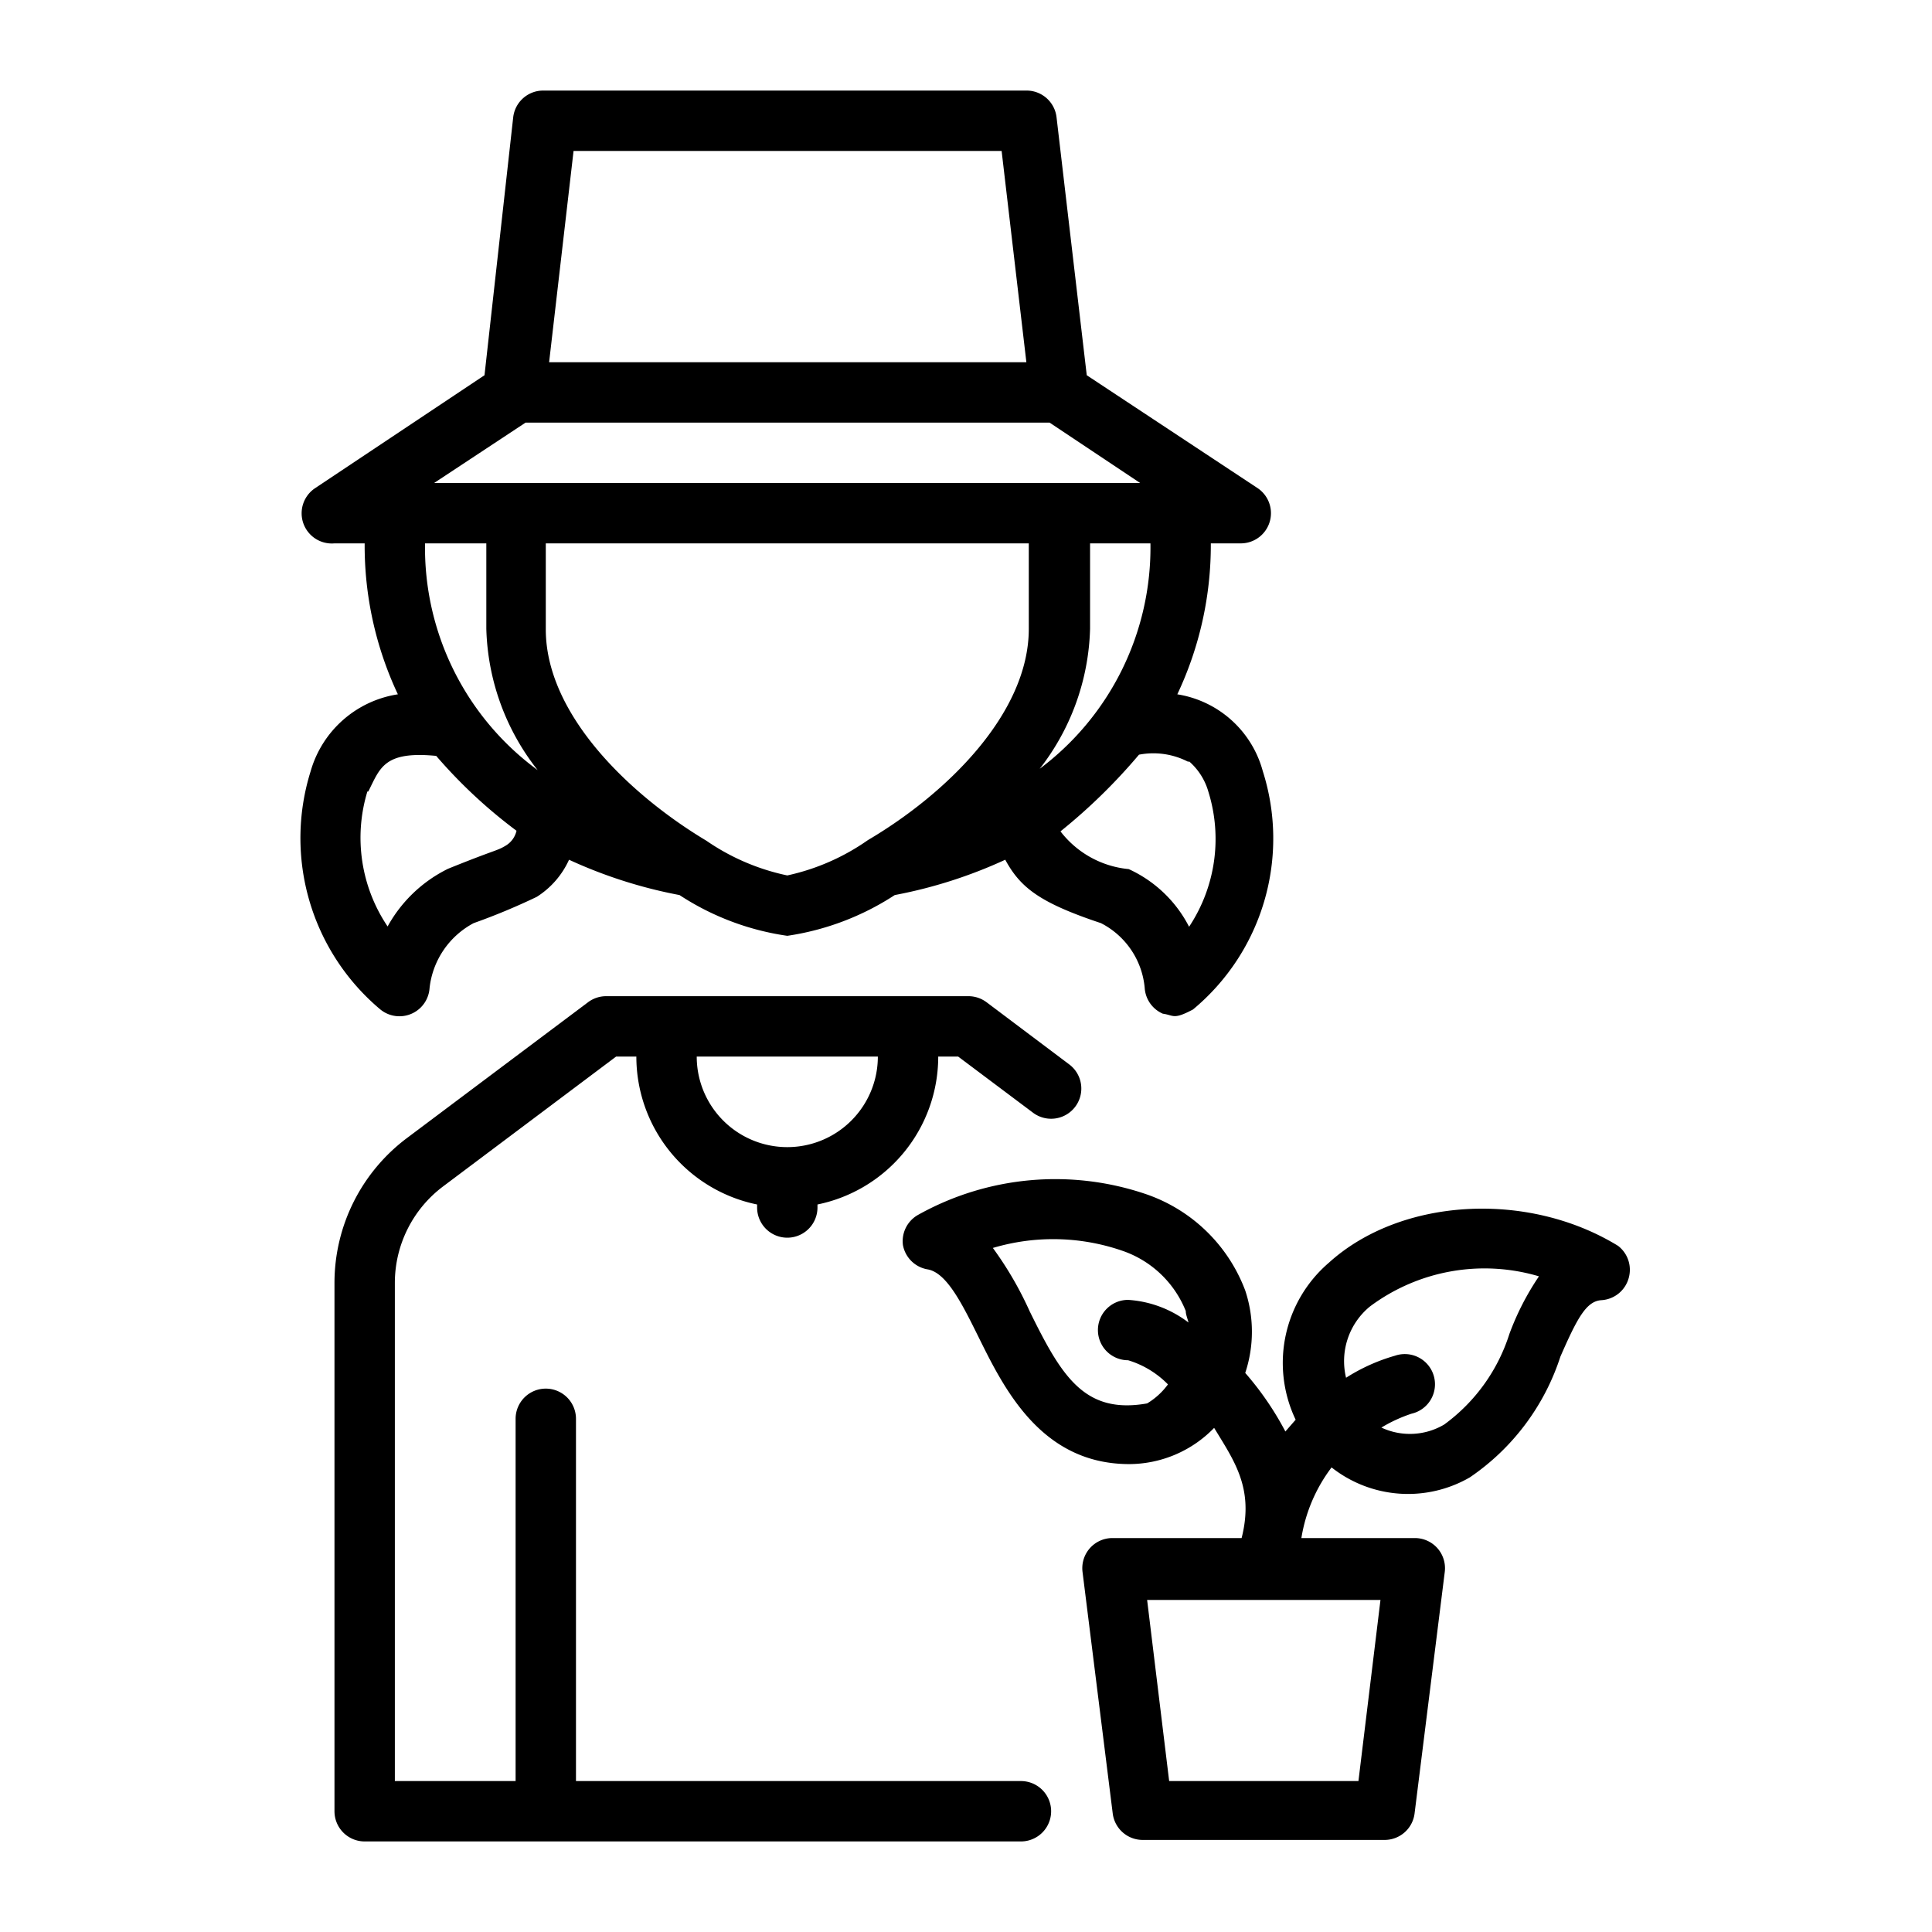 <svg height='100px' width='100px'  fill="#000000" xmlns="http://www.w3.org/2000/svg" data-name="Layer 1" viewBox="0 0 64 64" x="0px" y="0px"><title>gardener, farmer</title><path d="M53.6,41.27c-3-1.84-7.21-1.59-9.58.56a4.37,4.37,0,0,0-1.1,5.2l-.34.39a10.08,10.08,0,0,0-1.33-1.94,4.33,4.33,0,0,0,0-2.73,5.37,5.37,0,0,0-3.28-3.19,9.32,9.32,0,0,0-7.55.68,1,1,0,0,0-.51,1,1,1,0,0,0,.82.81c.63.11,1.14,1.14,1.68,2.23.85,1.72,2.08,4.22,5,4.22a3.93,3.93,0,0,0,2.81-1.2c.66,1.09,1.33,2,.91,3.65H36.85a1,1,0,0,0-.75.34,1,1,0,0,0-.24.78l1,8a1,1,0,0,0,1,.88h8a1,1,0,0,0,1-.88l1-8a1,1,0,0,0-.24-.78,1,1,0,0,0-.75-.34H43.11a5.26,5.26,0,0,1,1-2.34,4.09,4.09,0,0,0,4.58.33,7.71,7.71,0,0,0,3-4c.56-1.28.86-1.84,1.36-1.87a1,1,0,0,0,.91-.76A1,1,0,0,0,53.6,41.27ZM38,46.49c-2.09.37-2.84-.92-3.89-3.05a11.66,11.66,0,0,0-1.22-2.1,7,7,0,0,1,4.28.09,3.47,3.47,0,0,1,2.11,2c0,.12.06.25.09.38a3.68,3.68,0,0,0-2-.75,1,1,0,0,0-1,1,1,1,0,0,0,1,1,3.1,3.1,0,0,1,1.32.8A2.36,2.36,0,0,1,38,46.49ZM45,59H38.73L38,53h7.73Zm5-14.81a5.93,5.93,0,0,1-2.16,3,2.23,2.23,0,0,1-2.08.1,4.93,4.93,0,0,1,1-.46,1,1,0,1,0-.55-1.92,6.14,6.14,0,0,0-1.62.73,2.34,2.34,0,0,1,.79-2.36,6.34,6.34,0,0,1,5.6-1A8.87,8.87,0,0,0,50,44.19Z"></path><path d="M33.82,59H19.08V47a1,1,0,0,0-2,0V59h-4V42.5a4,4,0,0,1,1.6-3.2L20.41,35h.67a5,5,0,0,0,4,4.9V40a1,1,0,0,0,2,0v-.1a5,5,0,0,0,4-4.9h.66l2.48,1.86a1,1,0,1,0,1.2-1.6L32.68,33.2a1,1,0,0,0-.6-.2h-12a1,1,0,0,0-.6.2l-6,4.5a6,6,0,0,0-2.4,4.8V60a1,1,0,0,0,1,1H33.82a1,1,0,0,0,0-2ZM29.08,35a3,3,0,0,1-6,0Z"></path><path d="M10.29,25.55a7.41,7.41,0,0,0,2.31,7.89,1,1,0,0,0,1.63-.71,2.78,2.78,0,0,1,1.46-2.15,21.36,21.36,0,0,0,2.09-.87,2.84,2.84,0,0,0,1.07-1.23,15.69,15.69,0,0,0,3.66,1.17A8.77,8.77,0,0,0,26.08,31a8.87,8.87,0,0,0,3.56-1.35,15.69,15.69,0,0,0,3.66-1.17c.5.92,1.13,1.42,3.17,2.1a2.68,2.68,0,0,1,1.45,2.15,1,1,0,0,0,.6.85c.37.05.34.21,1-.14a7.36,7.36,0,0,0,2.31-7.9A3.5,3.5,0,0,0,39,23a11.57,11.57,0,0,0,1.11-5h1a1,1,0,0,0,.55-1.83L36,12.43l-1-8.54a1,1,0,0,0-1-.89h-16a1,1,0,0,0-1,.89l-.95,8.54-5.61,3.74A1,1,0,0,0,11.08,18h1a11.57,11.57,0,0,0,1.1,5A3.57,3.57,0,0,0,10.29,25.55Zm13.11,2.3c-2.57-1.54-5.32-4.2-5.32-7V18h16v2.83c0,2.82-2.75,5.48-5.33,7A7.38,7.38,0,0,1,26.08,29,7.39,7.39,0,0,1,23.4,27.85Zm16-2.62a2.09,2.09,0,0,1,.63,1,5.26,5.26,0,0,1-.64,4.47,4.21,4.21,0,0,0-2-1.91,3.23,3.23,0,0,1-2.26-1.25A18.87,18.87,0,0,0,37.73,25,2.51,2.51,0,0,1,39.35,25.23Zm-5,.29a7.88,7.88,0,0,0,1.71-4.69V18h2A9.16,9.16,0,0,1,34.37,25.52ZM19,5H33.18L34,12H18.19Zm-1.59,9H34.77l3,2H14.38Zm-1.3,4v2.83a7.88,7.88,0,0,0,1.7,4.68A9.13,9.13,0,0,1,14.08,18Zm-3.91,8.22c.39-.77.51-1.35,2.25-1.18a16.57,16.57,0,0,0,2.66,2.48.77.77,0,0,1-.37.5c-.28.17-.32.12-1.9.76a4.61,4.61,0,0,0-2,1.91A5.26,5.26,0,0,1,12.17,26.22Z"></path></svg>